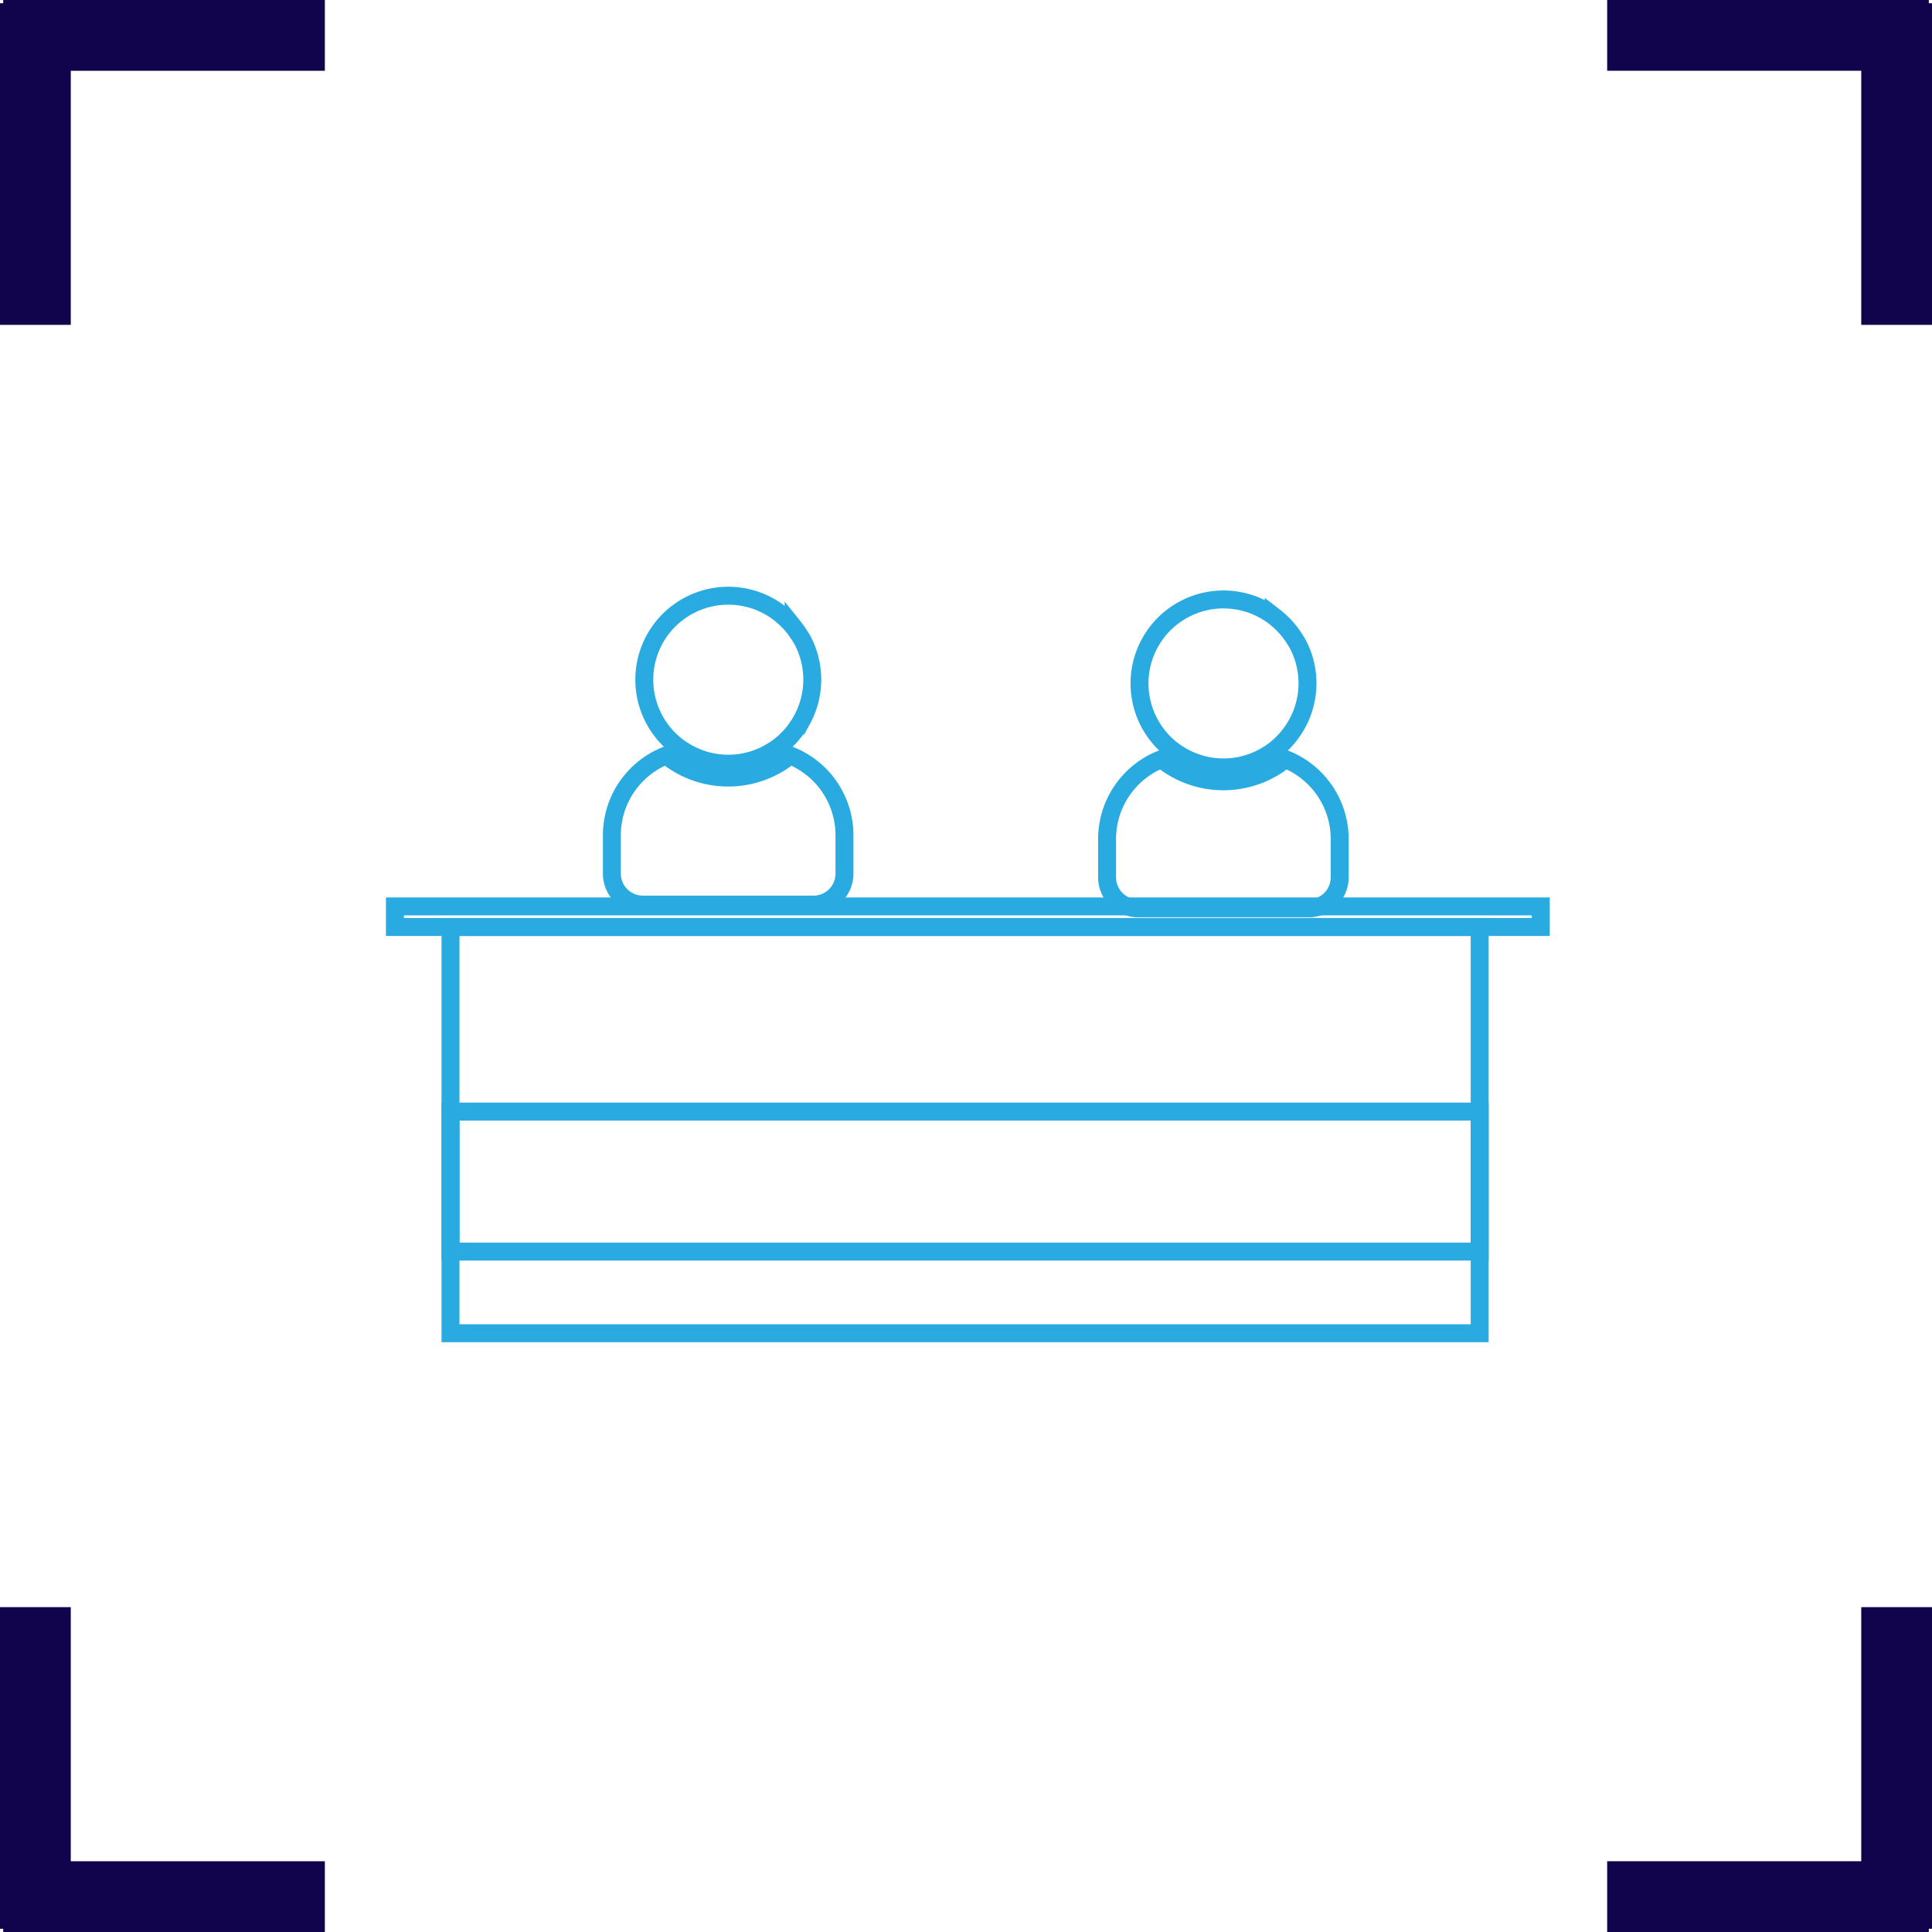 <svg xmlns="http://www.w3.org/2000/svg" width="107.7" height="107.7" viewBox="0 0 107.7 107.7"><g transform="translate(-2312.387 -5055.411)"><g transform="translate(-3894 3342.905)" style="isolation:isolate"><g transform="translate(6206.387 1712.506)" style="mix-blend-mode:overlay;isolation:isolate"><g transform="translate(89.592)" fill="#11044c"><path d="M 17.609 17.609 L 14.664 17.609 L 14.664 3.944 L 14.664 3.444 L 14.164 3.444 L 0.5 3.444 L 0.5 0.5 L 17.43 0.5 L 17.43 0.679 L 17.609 0.679 L 17.609 17.609 Z" stroke="none"/><path d="M 17.109 17.109 L 17.109 1.179 L 16.93 1.179 L 16.93 1 L 1 1 L 1 2.944 L 14.164 2.944 L 15.164 2.944 L 15.164 3.944 L 15.164 17.109 L 17.109 17.109 M 18.109 18.109 L 14.164 18.109 L 14.164 3.944 L -9.457397709411453e-07 3.944 L -9.457397709411453e-07 -9.457397709411453e-07 L 17.93 -9.457397709411453e-07 L 17.93 0.179 L 18.109 0.179 L 18.109 18.109 Z" stroke="none" fill="#11044c"/></g><g transform="translate(89.592 89.591)" fill="#11044c"><path d="M 17.43 17.609 L 0.5 17.609 L 0.5 14.664 L 14.164 14.664 L 14.664 14.664 L 14.664 14.164 L 14.664 0.5 L 17.609 0.5 L 17.609 17.429 L 17.43 17.429 L 17.43 17.609 Z" stroke="none"/><path d="M 15.164 1 L 15.164 14.164 L 15.164 15.164 L 14.164 15.164 L 1 15.164 L 1 17.109 L 16.93 17.109 L 16.93 16.929 L 17.109 16.929 L 17.109 1 L 15.164 1 M 14.164 0 L 18.109 0 L 18.109 17.929 L 17.93 17.929 L 17.93 18.109 L 3.814697265625e-06 18.109 L 3.814697265625e-06 14.164 L 14.164 14.164 L 14.164 0 Z" stroke="none" fill="#11044c"/></g><g transform="translate(18.109 18.109) rotate(180)" fill="#11044c"><path d="M 17.43 17.609 L 0.5 17.609 L 0.5 14.664 L 14.164 14.664 L 14.664 14.664 L 14.664 14.164 L 14.664 0.5 L 17.609 0.5 L 17.609 17.429 L 17.43 17.429 L 17.43 17.609 Z" stroke="none"/><path d="M 15.164 1 L 15.164 14.164 L 15.164 15.164 L 14.164 15.164 L 1 15.164 L 1 17.109 L 16.93 17.109 L 16.93 16.929 L 17.109 16.929 L 17.109 1 L 15.164 1 M 14.164 0 L 18.109 0 L 18.109 17.929 L 17.93 17.929 L 17.93 18.109 L 0 18.109 L 0 14.164 L 14.164 14.164 L 14.164 0 Z" stroke="none" fill="#11044c"/></g><g transform="translate(18.109 107.7) rotate(180)" fill="#11044c"><path d="M 17.609 17.609 L 14.664 17.609 L 14.664 3.944 L 14.664 3.444 L 14.164 3.444 L 0.5 3.444 L 0.5 0.5 L 17.43 0.5 L 17.43 0.679 L 17.609 0.679 L 17.609 17.609 Z" stroke="none"/><path d="M 17.109 17.109 L 17.109 1.179 L 16.93 1.179 L 16.93 1 L 1 1 L 1 2.944 L 14.164 2.944 L 15.164 2.944 L 15.164 3.944 L 15.164 17.109 L 17.109 17.109 M 18.109 18.109 L 14.164 18.109 L 14.164 3.944 L 4.340210125519661e-06 3.944 L 4.340210125519661e-06 -9.457397709411453e-07 L 17.93 -9.457397709411453e-07 L 17.93 0.179 L 18.109 0.179 L 18.109 18.109 Z" stroke="none" fill="#11044c"/></g></g></g><g transform="translate(2334.402 5088.626)"><g transform="translate(39.7 0.208)"><path d="M492.717,100.957a5.45,5.45,0,0,1-6.909,0,4.788,4.788,0,0,0-3.028,4.451v2.138a1.726,1.726,0,0,0,1.726,1.726h9.514a1.725,1.725,0,0,0,1.726-1.726v-2.138A4.788,4.788,0,0,0,492.717,100.957Z" transform="translate(-482.78 -92.061)" fill="none" stroke="#29abe2" stroke-width="1"/><path d="M496.043,79.8q-.111-.163-.234-.317a4.717,4.717,0,0,0-.542-.569q-.147-.13-.3-.248a4.678,4.678,0,0,0-1.031-.584c-.123-.05-.249-.1-.377-.135a4.681,4.681,0,0,0-4.682,7.8q.159.156.331.3a4.729,4.729,0,0,0,.452.321,4.664,4.664,0,0,0,2.506.73,4.741,4.741,0,0,0,.475-.024,4.643,4.643,0,0,0,2.029-.706c.031-.02.064-.036.094-.056q.185-.124.358-.265t.33-.3a4.7,4.7,0,0,0,.581-.7q.129-.188.239-.388a4.681,4.681,0,0,0,.011-4.481Q496.169,79.991,496.043,79.8Z" transform="translate(-485.677 -77.741)" fill="none" stroke="#29abe2" stroke-width="1"/></g><g transform="translate(12.094)"><path d="M492.717,100.957a5.45,5.45,0,0,1-6.909,0,4.788,4.788,0,0,0-3.028,4.451v2.138a1.726,1.726,0,0,0,1.726,1.726h9.514a1.725,1.725,0,0,0,1.726-1.726v-2.138A4.788,4.788,0,0,0,492.717,100.957Z" transform="translate(-482.78 -92.061)" fill="none" stroke="#29abe2" stroke-width="1"/><path d="M496.043,79.8q-.111-.163-.234-.317a4.717,4.717,0,0,0-.542-.569q-.147-.13-.3-.248a4.678,4.678,0,0,0-1.031-.584c-.123-.05-.249-.1-.377-.135a4.681,4.681,0,0,0-4.682,7.8q.159.156.331.3a4.729,4.729,0,0,0,.452.321,4.664,4.664,0,0,0,2.506.73,4.741,4.741,0,0,0,.475-.024,4.643,4.643,0,0,0,2.029-.706c.031-.02.064-.036.094-.056q.185-.124.358-.265t.33-.3a4.7,4.7,0,0,0,.581-.7q.129-.188.239-.388a4.681,4.681,0,0,0,.011-4.481Q496.169,79.991,496.043,79.8Z" transform="translate(-485.677 -77.741)" fill="none" stroke="#29abe2" stroke-width="1"/></g><g transform="translate(0 17.313)"><rect width="63.875" height="1.148" transform="translate(0 0)" fill="none" stroke="#29abe2" stroke-width="1"/><path d="M0,0H57.372V22.646H0Z" transform="translate(3.098 1.148)" fill="none" stroke="#29abe2" stroke-width="1"/><rect width="57.372" height="7.804" transform="translate(3.098 11.438)" fill="none" stroke="#29abe2" stroke-width="1"/></g></g></g></svg>